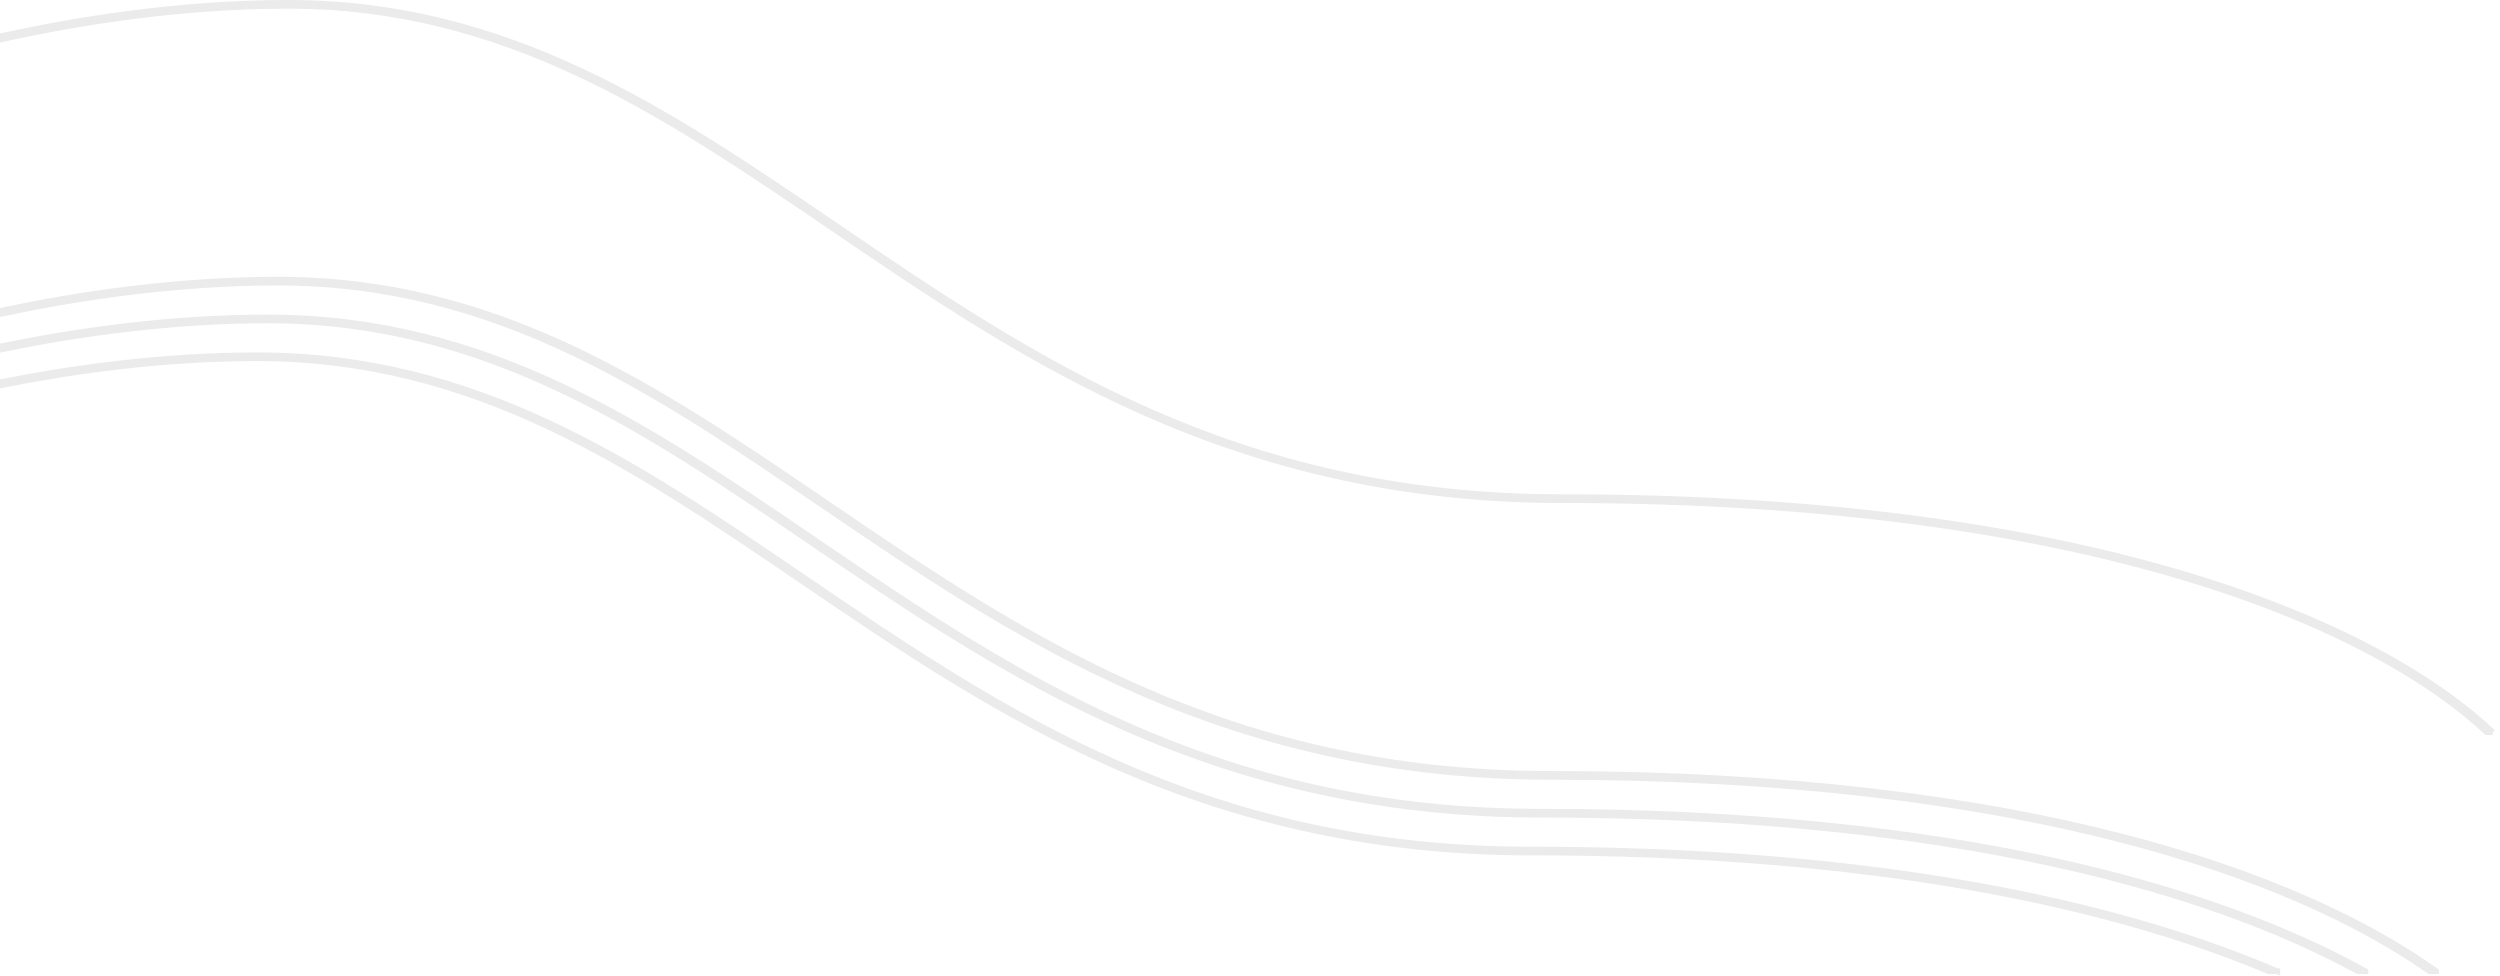 <?xml version="1.0" encoding="UTF-8"?><svg id="Camada_2" xmlns="http://www.w3.org/2000/svg" viewBox="0 0 879.33 343.14"><defs><style>.cls-1{fill:none;isolation:isolate;opacity:.6;stroke:#ddd;stroke-miterlimit:10;stroke-width:2px;}</style></defs><g id="background"><path class="cls-1" d="M876.82,257.55h-2.15c-38.89-36.36-137.02-81.63-325.28-81.63-51.93,0-99.89-10.03-146.59-30.66-41.21-18.2-76.34-42.12-110.32-65.27C233.64,39.91,178.06,2.05,101.46,2.05,63.2,2.05,27.08,7.96,1,13.73v-1.14C27.2,6.85,63.27,1,101.46,1c77.45,0,133.31,38.05,192.45,78.31,68.96,46.98,140.28,95.55,255.48,95.55,189.97,0,288.67,45.98,327.43,82.69Z"/><path class="cls-1" d="M856.88,341.61h-2.37c-47.09-33.22-142.97-68.35-308.78-68.35-51.93,0-99.89-10.02-146.6-30.65-41.19-18.2-76.32-42.12-110.31-65.27-58.84-40.08-114.42-77.93-191.02-77.93-36.48,0-71.06,5.38-96.79,10.86v-1.12c25.84-5.48,60.36-10.8,96.79-10.8,77.45,0,133.31,38.03,192.45,78.31,68.96,46.97,140.28,95.54,255.48,95.54,167.55,0,264.08,35.77,311.15,69.4h0Z"/><path class="cls-1" d="M832,341.61h-2.65c-52.41-28.67-143.6-55.05-287.29-55.05-51.95,0-99.89-10.02-146.6-30.65-41.19-18.2-76.32-42.12-110.31-65.27-58.84-40.08-114.44-77.93-191.02-77.93-34.78,0-67.81,4.89-93.12,10.09v-1.12c25.4-5.19,58.38-10.03,93.12-10.03,77.45,0,133.31,38.03,192.45,78.31,68.96,46.97,140.28,95.54,255.48,95.54,145.49,0,237.44,26.98,289.94,56.1h0Z"/><path class="cls-1" d="M801,341.61h-3.06c-54.73-23.03-138.52-41.75-259.56-41.75-51.95,0-99.89-10.02-146.6-30.65-41.19-18.2-76.32-42.13-110.31-65.27-58.84-40.08-114.44-77.93-191.02-77.93-33.13,0-64.66,4.44-89.45,9.37v-1.12c24.88-4.91,56.36-9.3,89.45-9.3,77.45,0,133.31,38.03,192.45,78.31,68.96,46.97,140.28,95.54,255.48,95.54,122.93,0,207.63,19.26,262.62,42.81h0Z"/></g></svg>